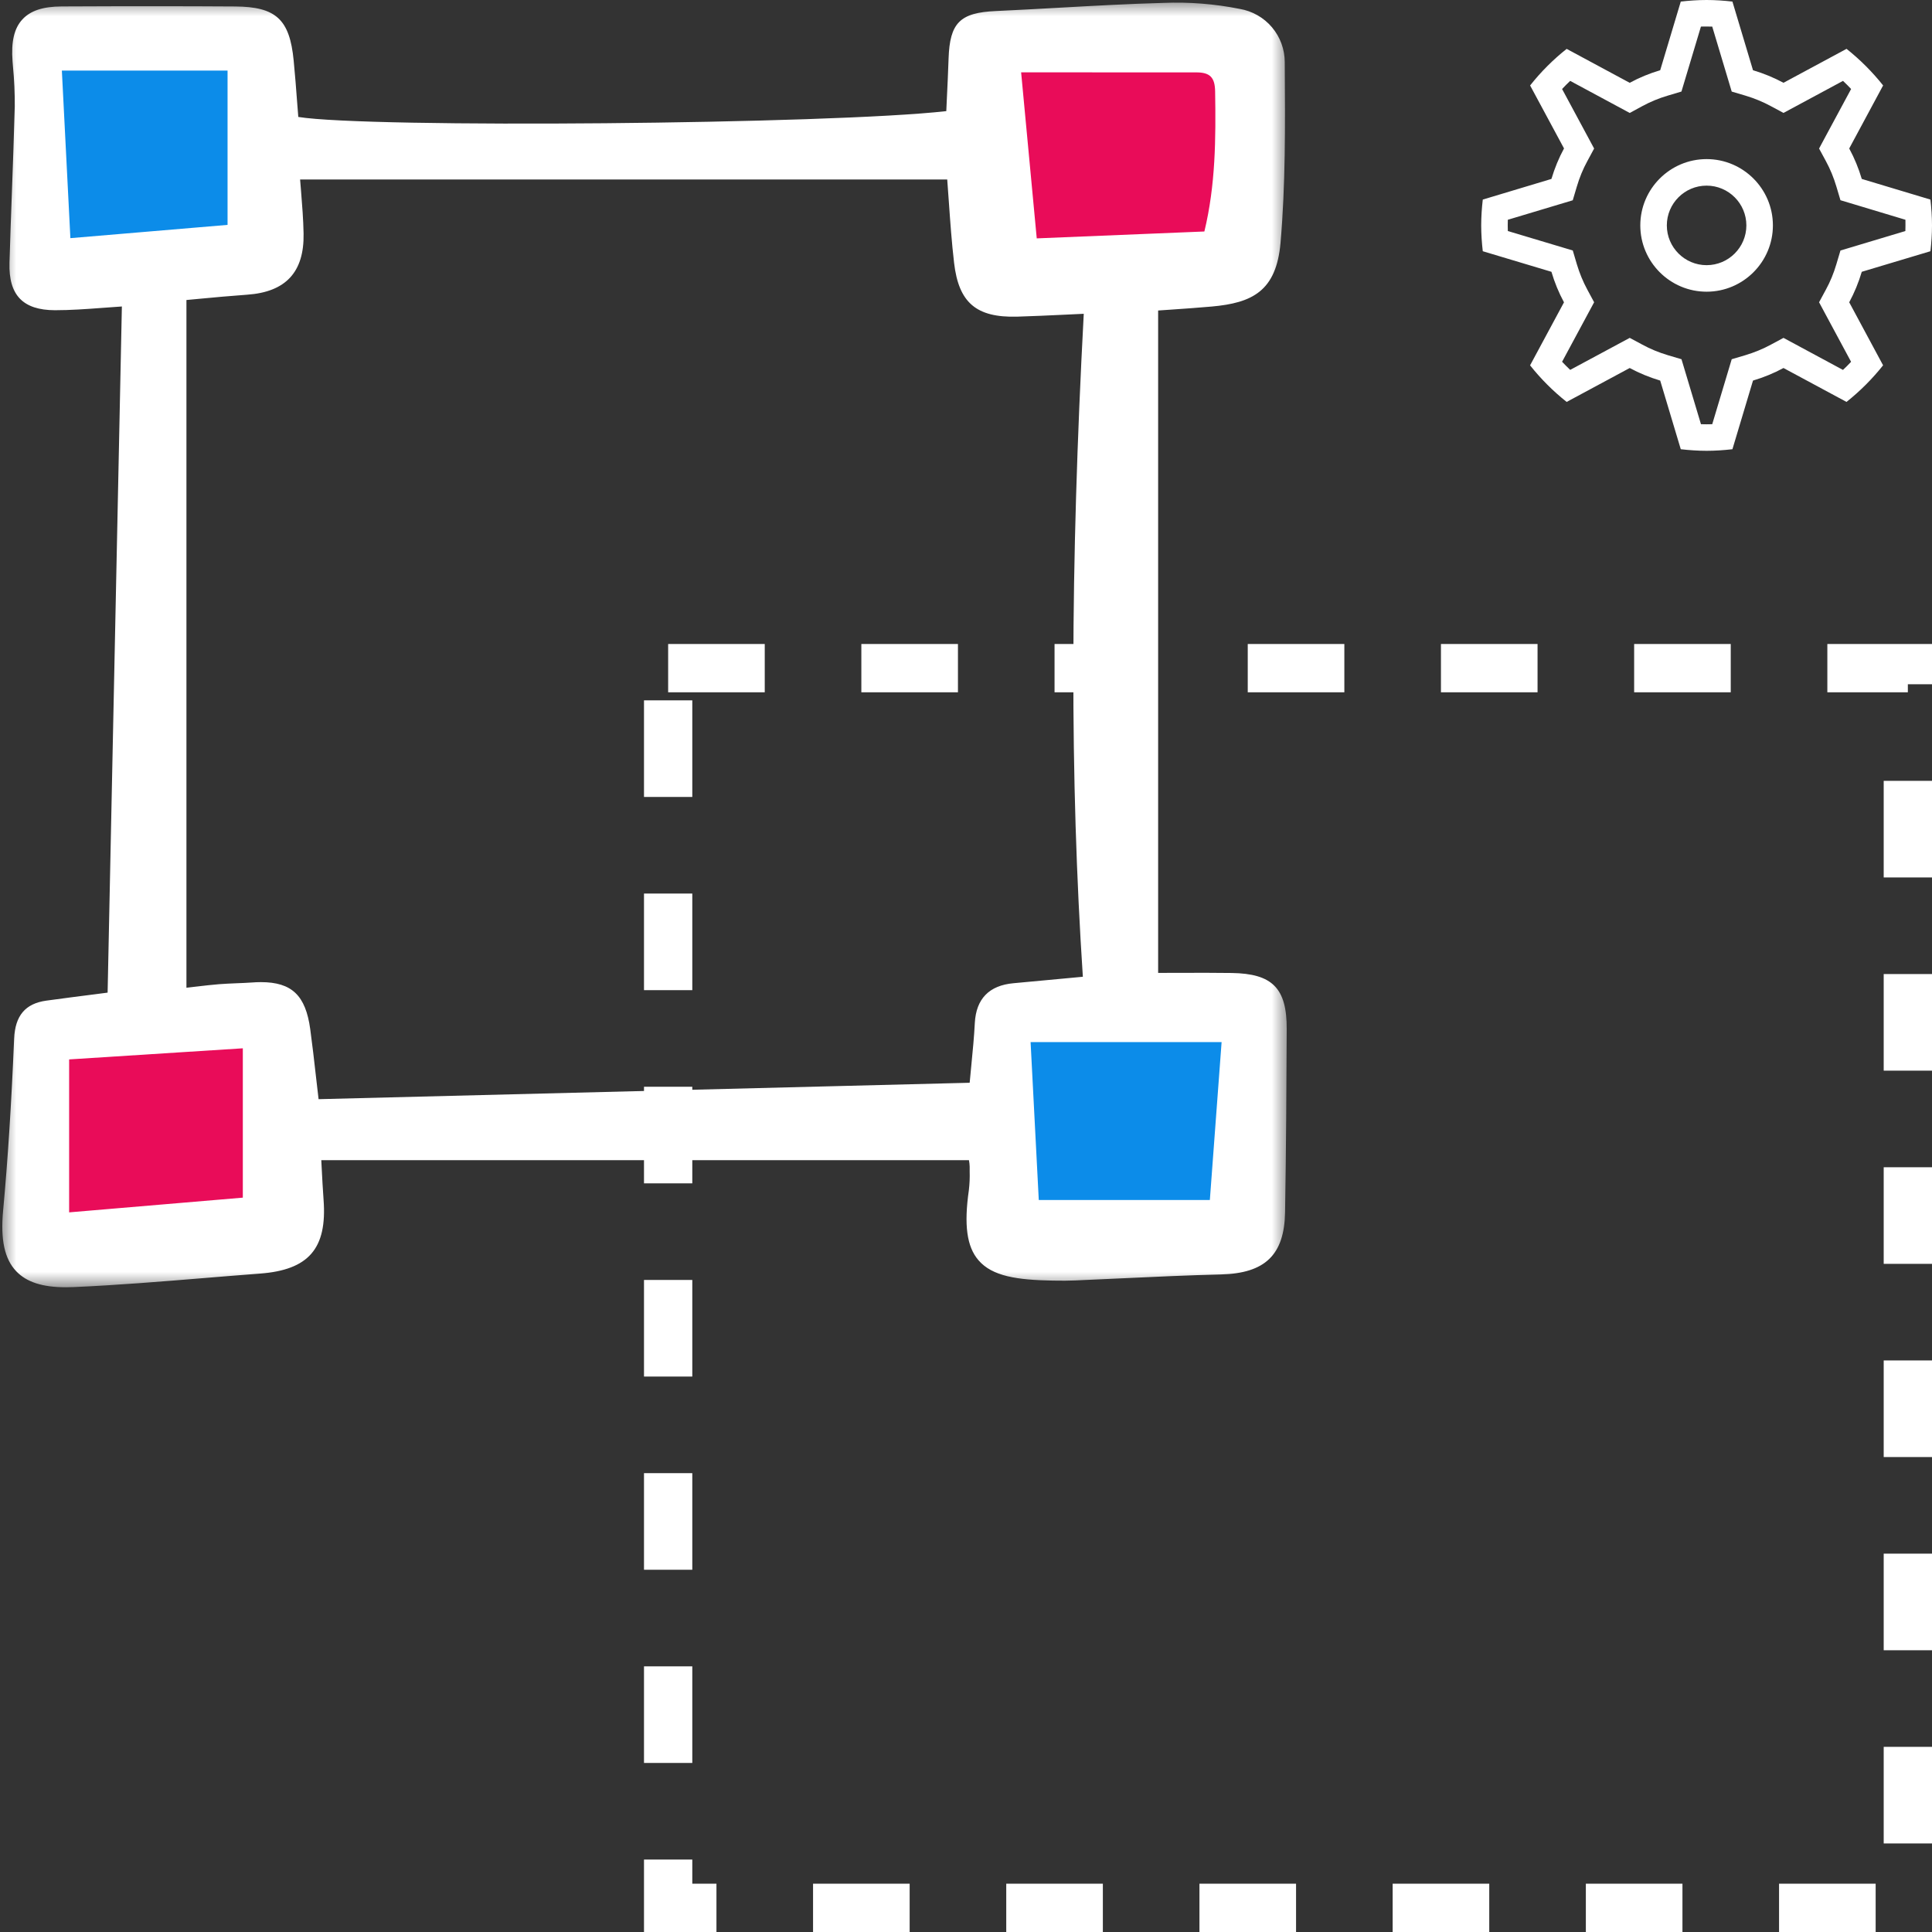 <svg width="60" height="60" viewBox="0 0 60 60" fill="none" xmlns="http://www.w3.org/2000/svg">
<rect x="0" y="0" width="60" height="60" fill="#333333" stroke="none"/>
<g clip-path="url(#clip0_124_236)">
<rect x="20.75" y="20.75" width="38.5" height="38.5" stroke="white" stroke-width="1.5" stroke-dasharray="3 3"/>
<path d="M7.778 1.111H1.667V8.889L7.778 7.778V1.111Z" fill="#0C8CE9"/>
<path d="M31.111 8.333L30.555 1.667H38.333V8.333H31.111Z" fill="#E90C59"/>
<path d="M38.889 31.667H30.555L31.111 38.333H38.889V31.667Z" fill="#0C8CE9"/>
<path d="M8.889 38.333V31.667H1.111V38.889L8.889 38.333Z" fill="#E90C59"/>
<mask id="mask0_124_236" style="mask-type:luminance" maskUnits="userSpaceOnUse" x="0" y="0" width="40" height="40">
<path d="M40 0H0V40H40V0Z" fill="white"/>
</mask>
<g mask="url(#mask0_124_236)">
<path d="M2.043 39.977C2.119 39.977 2.197 39.975 2.278 39.972C3.635 39.913 5.011 39.8 6.341 39.691C6.917 39.644 7.493 39.596 8.069 39.553C9.587 39.439 10.161 38.776 10.049 37.264C10.024 36.926 10.007 36.59 9.99 36.266C9.986 36.186 9.982 36.108 9.978 36.03H30.092C30.104 36.096 30.112 36.163 30.114 36.23V36.38C30.12 36.574 30.112 36.767 30.089 36.96C29.934 38.045 30.025 38.715 30.385 39.135C30.816 39.639 31.592 39.751 32.704 39.77C32.98 39.775 33.191 39.774 33.388 39.765C33.883 39.745 34.378 39.721 34.873 39.698C35.871 39.652 36.903 39.603 37.917 39.579C39.291 39.545 39.886 38.968 39.909 37.651C39.942 35.71 39.952 33.774 39.96 31.956C39.965 30.691 39.517 30.235 38.249 30.217C37.721 30.209 37.189 30.211 36.626 30.213C36.413 30.213 36.194 30.214 35.967 30.214V9.643C36.098 9.634 36.23 9.625 36.362 9.616C36.776 9.587 37.204 9.558 37.629 9.52C38.884 9.408 39.636 9.047 39.768 7.541C39.924 5.736 39.912 3.892 39.9 2.108L39.899 1.931C39.899 1.535 39.759 1.151 39.503 0.848C39.247 0.545 38.891 0.343 38.499 0.276C37.721 0.121 36.927 0.058 36.135 0.09C35.058 0.119 33.966 0.18 32.91 0.239C32.248 0.276 31.586 0.313 30.924 0.343C29.811 0.393 29.496 0.71 29.459 1.819C29.445 2.234 29.426 2.649 29.406 3.056L29.388 3.451C25.777 3.86 11.44 3.985 9.264 3.632C9.252 3.485 9.241 3.338 9.229 3.189C9.197 2.76 9.163 2.317 9.12 1.877C8.996 0.601 8.571 0.21 7.303 0.201C5.73 0.191 4.018 0.19 1.915 0.2C1.335 0.203 0.947 0.331 0.697 0.601C0.44 0.878 0.343 1.293 0.39 1.906L0.403 2.067C0.443 2.479 0.461 2.892 0.458 3.306C0.435 4.192 0.402 5.092 0.37 5.963C0.343 6.695 0.316 7.427 0.295 8.159C0.28 8.67 0.386 9.035 0.62 9.277C0.852 9.515 1.206 9.632 1.704 9.634C2.181 9.634 2.669 9.6 3.184 9.561C3.376 9.547 3.575 9.532 3.785 9.518L3.349 30.493L3.342 30.827L2.932 30.88C2.458 30.94 1.947 31.006 1.437 31.076C0.787 31.166 0.47 31.541 0.439 32.255C0.352 34.321 0.243 36.017 0.097 37.594C0.012 38.501 0.142 39.101 0.505 39.481C0.826 39.817 1.318 39.977 2.043 39.977ZM2.186 7.396L1.921 2.192H7.067V6.984L2.186 7.396ZM9.35 5.943C9.339 5.819 9.33 5.696 9.32 5.575H29.417C29.434 5.806 29.451 6.036 29.467 6.267C29.511 6.889 29.556 7.532 29.63 8.163C29.774 9.404 30.323 9.867 31.585 9.834C32.076 9.82 32.567 9.796 33.087 9.772C33.273 9.763 33.463 9.754 33.657 9.745C33.235 17.662 33.226 24.214 33.629 30.334L33.052 30.388C32.509 30.439 31.991 30.487 31.473 30.535C30.718 30.604 30.315 31.019 30.274 31.767C30.252 32.2 30.209 32.638 30.164 33.101C30.148 33.271 30.131 33.445 30.114 33.626L9.894 34.136C9.866 33.9 9.841 33.677 9.816 33.463C9.754 32.913 9.7 32.44 9.634 31.957C9.491 30.918 9.067 30.501 8.101 30.501C8.01 30.501 7.913 30.505 7.812 30.513C7.655 30.524 7.498 30.53 7.341 30.536C7.16 30.544 6.981 30.551 6.802 30.565C6.577 30.583 6.355 30.609 6.074 30.642C5.986 30.652 5.891 30.664 5.79 30.675V9.317C5.921 9.305 6.056 9.292 6.196 9.279C6.652 9.236 7.169 9.188 7.677 9.152C8.876 9.068 9.449 8.448 9.428 7.257C9.42 6.812 9.384 6.37 9.35 5.943ZM37.403 7.189L32.197 7.403L31.712 2.247H33.14C34.508 2.247 35.831 2.247 37.154 2.248C37.578 2.248 37.731 2.404 37.737 2.842C37.76 4.307 37.752 5.743 37.403 7.189ZM2.147 37.651V32.901L7.541 32.556V37.194L2.147 37.651ZM32.006 32.363H37.938L37.573 37.267H32.26L32.006 32.363Z" fill="white"/>
</g>
<path d="M53 4.941C51.865 4.941 50.941 5.865 50.941 7C50.941 8.135 51.865 9.059 53 9.059C54.135 9.059 55.059 8.135 55.059 7C55.059 5.865 54.135 4.941 53 4.941ZM53 8.235C52.319 8.235 51.765 7.681 51.765 7C51.765 6.319 52.319 5.765 53 5.765C53.681 5.765 54.235 6.319 54.235 7C54.235 7.681 53.681 8.235 53 8.235ZM59.951 7.802C59.981 7.538 60 7.271 60 7C60 6.729 59.981 6.462 59.951 6.198L57.819 5.557C57.721 5.226 57.59 4.909 57.429 4.611L58.482 2.653C58.148 2.233 57.767 1.852 57.346 1.517L55.388 2.571C55.089 2.41 54.772 2.28 54.441 2.181L53.802 0.049C53.539 0.019 53.272 0 53 0C52.728 0 52.461 0.019 52.198 0.049L51.559 2.181C51.227 2.279 50.909 2.41 50.612 2.572L48.654 1.518C48.233 1.852 47.852 2.233 47.519 2.654L48.572 4.61C48.41 4.908 48.28 5.226 48.181 5.557L46.049 6.198C46.019 6.461 46 6.728 46 7C46 7.272 46.019 7.539 46.049 7.802L48.181 8.441C48.279 8.773 48.41 9.091 48.571 9.389L47.518 11.346C47.852 11.767 48.233 12.148 48.654 12.482L50.612 11.429C50.91 11.59 51.228 11.72 51.559 11.819L52.198 13.951C52.462 13.981 52.729 14 53 14C53.271 14 53.539 13.981 53.802 13.951L54.441 11.819C54.772 11.72 55.09 11.59 55.388 11.429L57.345 12.482C57.766 12.147 58.147 11.766 58.481 11.345L57.429 9.388C57.59 9.09 57.721 8.772 57.819 8.441L59.951 7.802ZM57.157 7.78L57.03 8.206C56.948 8.484 56.839 8.75 56.704 8.996L56.493 9.387L56.703 9.779L57.487 11.236C57.406 11.323 57.322 11.407 57.235 11.488L55.388 10.493L54.997 10.703C54.749 10.838 54.483 10.946 54.206 11.03L53.78 11.156L53.652 11.583L53.175 13.174C53.116 13.176 53.058 13.177 53 13.177C52.942 13.177 52.884 13.176 52.825 13.174L52.348 11.583L52.22 11.156L51.794 11.03C51.517 10.947 51.251 10.838 51.004 10.703L50.613 10.493L48.764 11.487C48.678 11.405 48.593 11.321 48.512 11.235L49.507 9.387L49.296 8.995C49.162 8.748 49.053 8.482 48.97 8.205L48.844 7.779L46.827 7.175C46.824 7.115 46.824 7.057 46.824 7C46.824 6.942 46.824 6.884 46.827 6.825L48.843 6.22L48.97 5.794C49.052 5.516 49.161 5.25 49.296 5.004L49.507 4.613L48.512 2.764C48.593 2.678 48.677 2.593 48.763 2.512L50.613 3.508L51.005 3.295C51.25 3.162 51.515 3.052 51.793 2.97L52.219 2.843L52.347 2.416L52.824 0.825C52.884 0.824 52.942 0.824 53 0.824C53.058 0.824 53.116 0.824 53.175 0.826L53.652 2.417L53.78 2.844L54.206 2.97C54.482 3.053 54.749 3.162 54.997 3.297L55.388 3.507L57.236 2.512C57.322 2.593 57.407 2.677 57.488 2.764L56.703 4.221L56.493 4.613L56.705 5.004C56.839 5.251 56.948 5.516 57.03 5.792L57.157 6.218L57.584 6.346L59.175 6.825C59.176 6.884 59.176 6.942 59.176 7C59.176 7.058 59.176 7.116 59.173 7.175L57.157 7.78Z" fill="white"/>
</g>
<defs>
<clipPath id="clip0_124_236">
<rect width="60" height="60" fill="white"/>
</clipPath>
</defs>
</svg>
